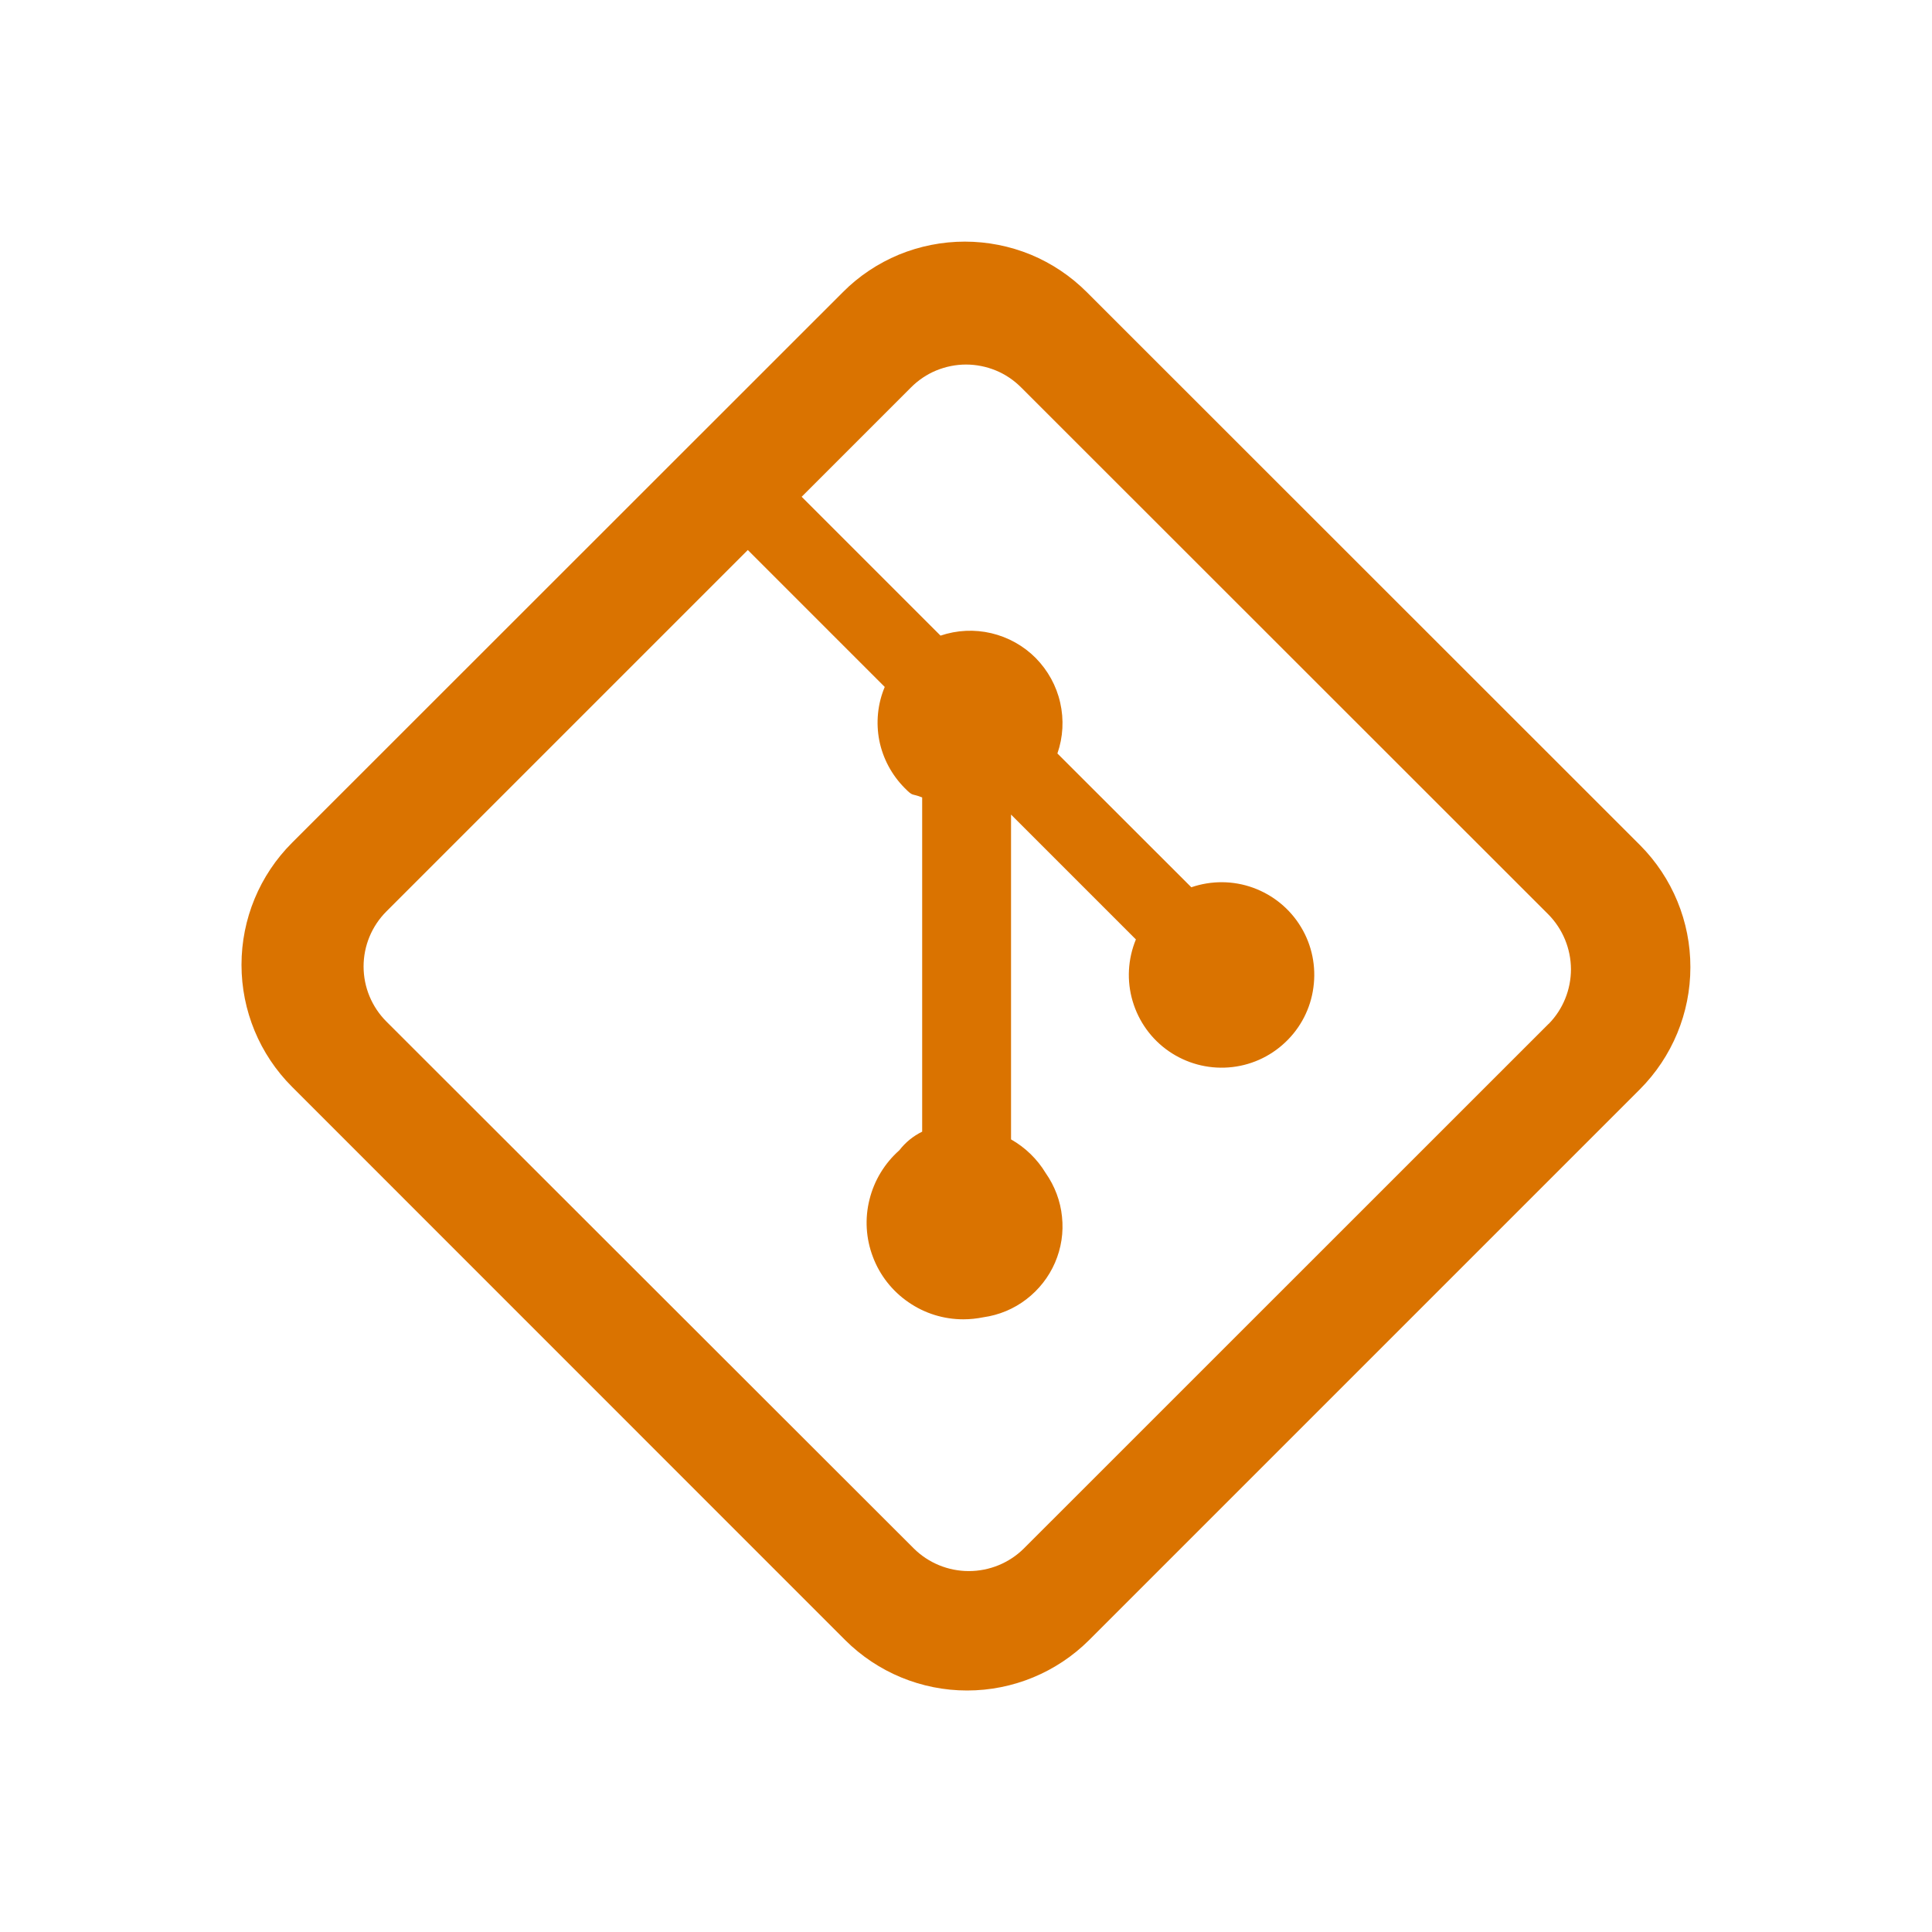 <svg width="16" height="16" viewBox="0 0 16 16" fill="none" xmlns="http://www.w3.org/2000/svg">
<path d="M13.583 7L9 2.419C8.867 2.286 8.71 2.181 8.537 2.109C8.364 2.038 8.178 2.001 7.99 2.001C7.803 2.001 7.617 2.038 7.444 2.109C7.271 2.181 7.113 2.286 6.981 2.419L2.418 6.98C2.15 7.248 2 7.611 2 7.99C2 8.369 2.15 8.732 2.418 9L7 13.583C7.268 13.85 7.631 14 8.009 14C8.388 14 8.751 13.85 9.019 13.583L13.581 9.021C13.848 8.753 13.999 8.39 13.999 8.011C14 7.632 13.85 7.269 13.583 7ZM12.825 8.479L8.479 12.824C8.358 12.944 8.194 13.011 8.023 13.011C7.853 13.011 7.689 12.944 7.568 12.824L3.2 8.46C3.079 8.339 3.011 8.175 3.011 8.004C3.011 7.833 3.079 7.669 3.2 7.548L6.193 4.555L7.327 5.689C7.268 5.829 7.253 5.984 7.282 6.133C7.312 6.282 7.385 6.418 7.492 6.526C7.566 6.601 7.545 6.567 7.637 6.604V9.372C7.563 9.408 7.498 9.461 7.448 9.526C7.326 9.634 7.24 9.776 7.201 9.933C7.161 10.091 7.171 10.257 7.229 10.409C7.286 10.561 7.389 10.692 7.523 10.784C7.657 10.877 7.815 10.926 7.978 10.926C8.034 10.926 8.089 10.92 8.144 10.909C8.273 10.891 8.396 10.84 8.5 10.76C8.603 10.681 8.685 10.577 8.737 10.457C8.789 10.337 8.809 10.206 8.795 10.076C8.782 9.946 8.735 9.822 8.66 9.715C8.59 9.599 8.491 9.503 8.373 9.436V6.746L9.407 7.78C9.34 7.942 9.33 8.123 9.38 8.291C9.43 8.46 9.535 8.606 9.68 8.706C9.825 8.806 9.999 8.853 10.174 8.84C10.35 8.827 10.515 8.754 10.643 8.633C10.771 8.513 10.854 8.352 10.877 8.178C10.901 8.004 10.865 7.827 10.774 7.677C10.683 7.526 10.543 7.412 10.378 7.352C10.213 7.292 10.032 7.291 9.866 7.348L8.757 6.24C8.804 6.105 8.812 5.959 8.78 5.819C8.749 5.68 8.678 5.552 8.578 5.45C8.477 5.348 8.349 5.277 8.21 5.244C8.07 5.211 7.925 5.218 7.789 5.264L6.639 4.114L7.545 3.208C7.605 3.148 7.676 3.1 7.754 3.068C7.832 3.036 7.916 3.019 8 3.019C8.085 3.019 8.169 3.036 8.247 3.068C8.325 3.1 8.396 3.148 8.456 3.208L12.823 7.573C12.942 7.694 13.009 7.856 13.01 8.026C13.01 8.196 12.944 8.359 12.825 8.48V8.479Z" fill="#DA7300"/>
</svg>
